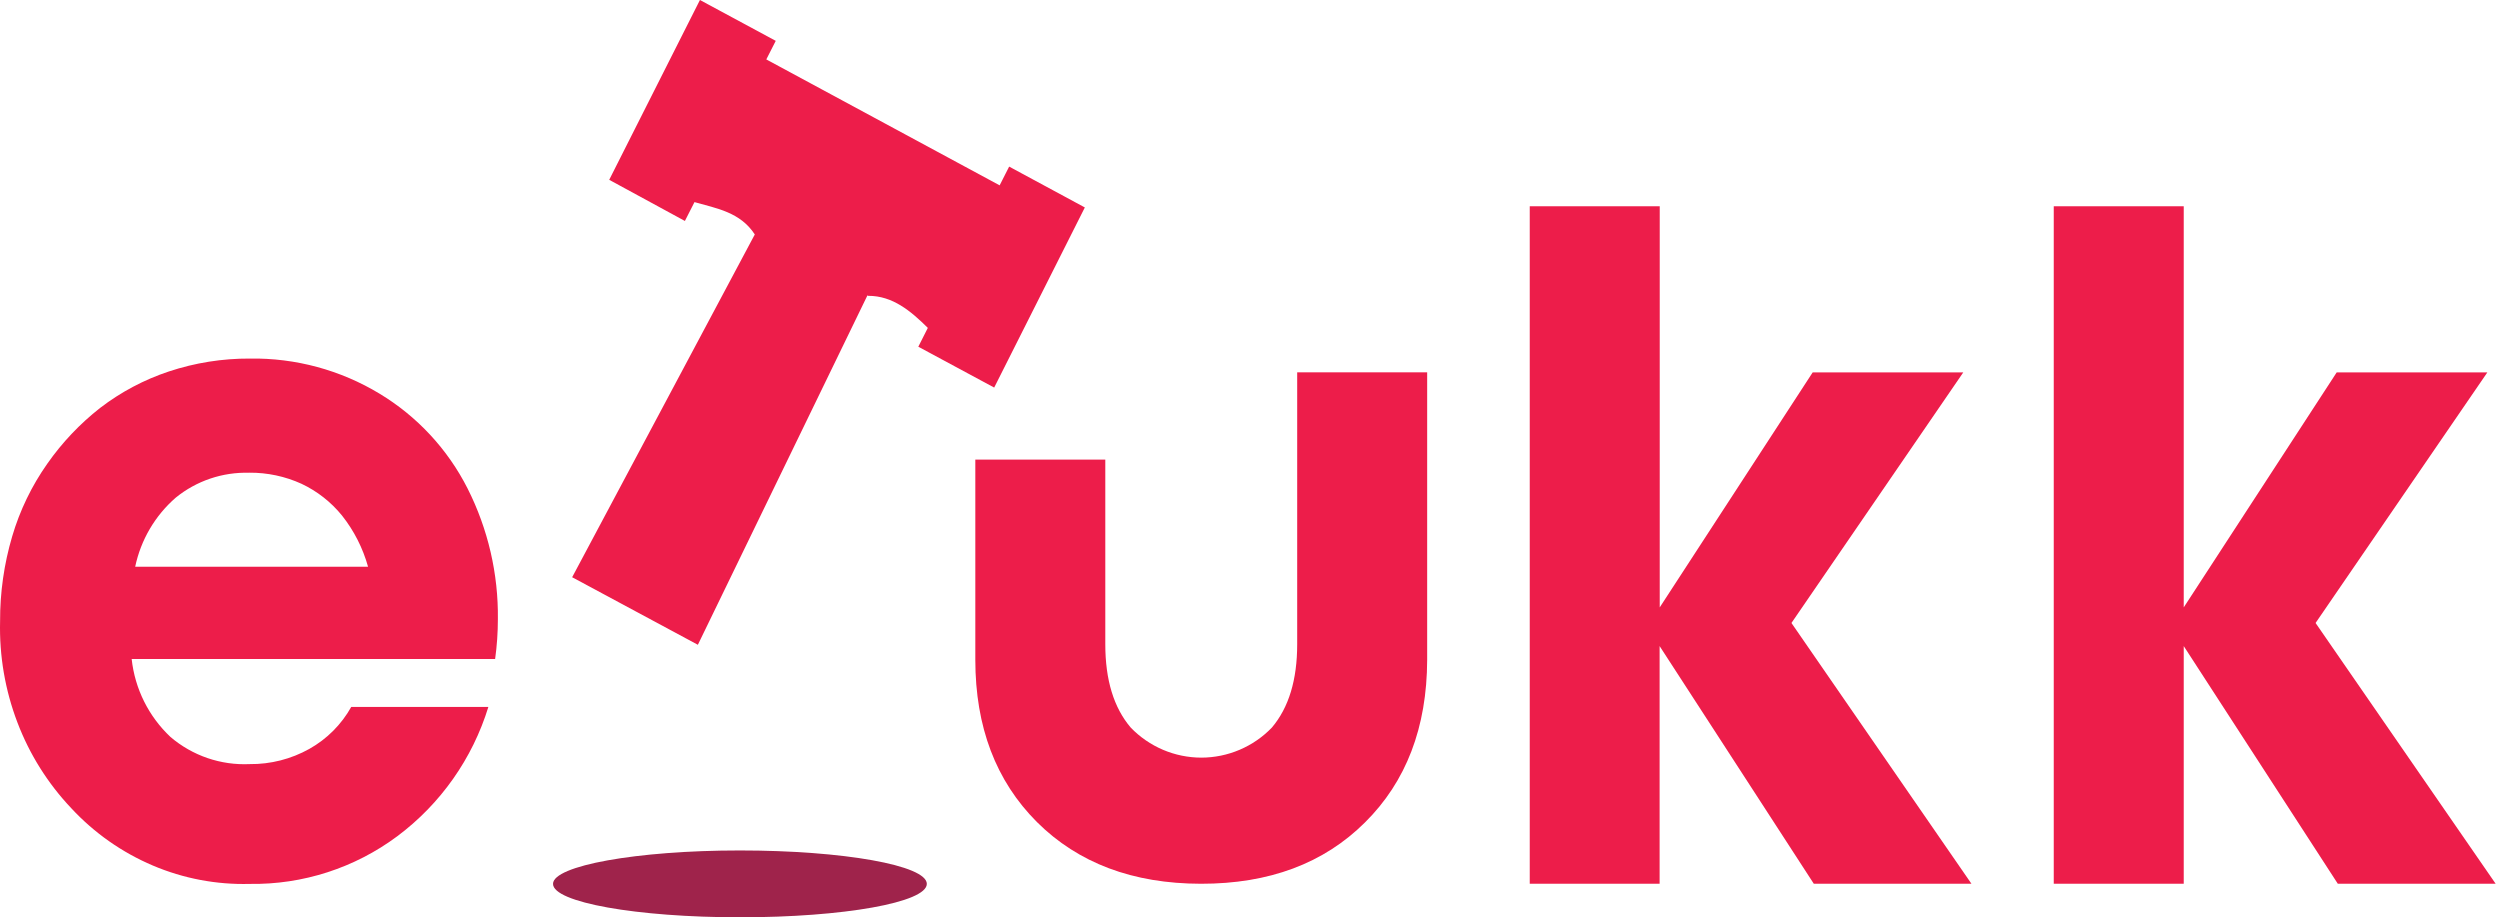 <svg width="526" height="193" viewBox="0 0 526 193" fill="none" xmlns="http://www.w3.org/2000/svg">
<path d="M116.356 185.967C116.356 182.139 133.945 178.935 155.667 178.935C177.39 178.935 195.002 182.06 195.002 185.967C195.002 189.874 177.468 193 155.706 193C133.945 193 116.356 189.859 116.356 185.967Z" fill="#9F234B"/>
<path d="M104.753 130.295C104.752 133.089 104.559 135.88 104.175 138.647H27.702C28.379 144.916 31.275 150.736 35.867 155.056C40.496 159.007 46.454 161.05 52.534 160.768C56.927 160.815 61.256 159.71 65.09 157.565C68.786 155.489 71.836 152.434 73.904 148.735H102.753C99.414 159.607 92.704 169.136 83.593 175.943C74.629 182.619 63.71 186.147 52.534 185.975C45.542 186.162 38.592 184.843 32.156 182.108C25.66 179.348 19.821 175.247 15.02 170.074C10.068 164.853 6.203 158.699 3.651 151.97C1.07 145.186 -0.164 137.965 0.018 130.709C-0.005 124.673 0.85 118.667 2.557 112.878C4.168 107.396 6.67 102.216 9.964 97.547C13.068 93.115 16.81 89.165 21.068 85.826C25.424 82.485 30.307 79.895 35.515 78.161C41.021 76.332 46.787 75.414 52.588 75.442C62.185 75.297 71.629 77.853 79.843 82.818C87.776 87.603 94.202 94.524 98.385 102.79C102.686 111.314 104.871 120.748 104.753 130.295ZM52.456 99.469C46.835 99.301 41.341 101.159 36.977 104.705C32.626 108.491 29.63 113.594 28.444 119.238H77.436C76.349 115.323 74.489 111.665 71.966 108.479C69.663 105.638 66.749 103.352 63.442 101.79C59.993 100.222 56.244 99.425 52.456 99.454V99.469Z" fill="#ED1D4A"/>
<path d="M287.173 173.058C278.52 181.664 267.026 185.958 252.691 185.943C238.355 185.927 226.848 181.598 218.17 172.956C209.528 164.309 205.207 152.93 205.207 138.818V96.694H232.555V135.544C232.555 143.056 234.339 148.903 237.907 153.086C239.832 155.081 242.138 156.669 244.688 157.755C247.238 158.841 249.981 159.403 252.753 159.407C255.525 159.403 258.268 158.841 260.818 157.755C263.369 156.669 265.675 155.081 267.599 153.086C271.157 148.887 272.934 143.04 272.928 135.544V78.34H300.276V138.834C300.23 153.055 295.862 164.463 287.173 173.058Z" fill="#ED1D4A"/>
<path d="M414.795 185.944H381.626L349.183 135.936V185.944H321.858V43.405H349.207V127.794L381.391 78.348H413.076L376.922 131.075L414.795 185.944Z" fill="#ED1D4A"/>
<path d="M525.086 185.944H491.877L459.458 135.936V185.944H432.11V43.405H459.458V127.794L491.643 78.348H523.343L487.197 131.075L525.086 185.944Z" fill="#ED1D4A"/>
<path fill-rule="evenodd" clip-rule="evenodd" d="M120.381 121.449L158.809 49.328C155.754 44.64 150.808 43.859 146.119 42.522L144.103 46.492L128.179 37.834L147.268 0L163.216 8.595L161.231 12.502L210.325 38.998L212.325 35.053L228.25 43.648L209.176 81.544L193.213 72.949L195.213 68.988C191.634 65.44 187.806 62.221 182.672 62.244L182.508 62.151L146.83 135.662L120.381 121.449Z" fill="#ED1D4A"/>
</svg>
